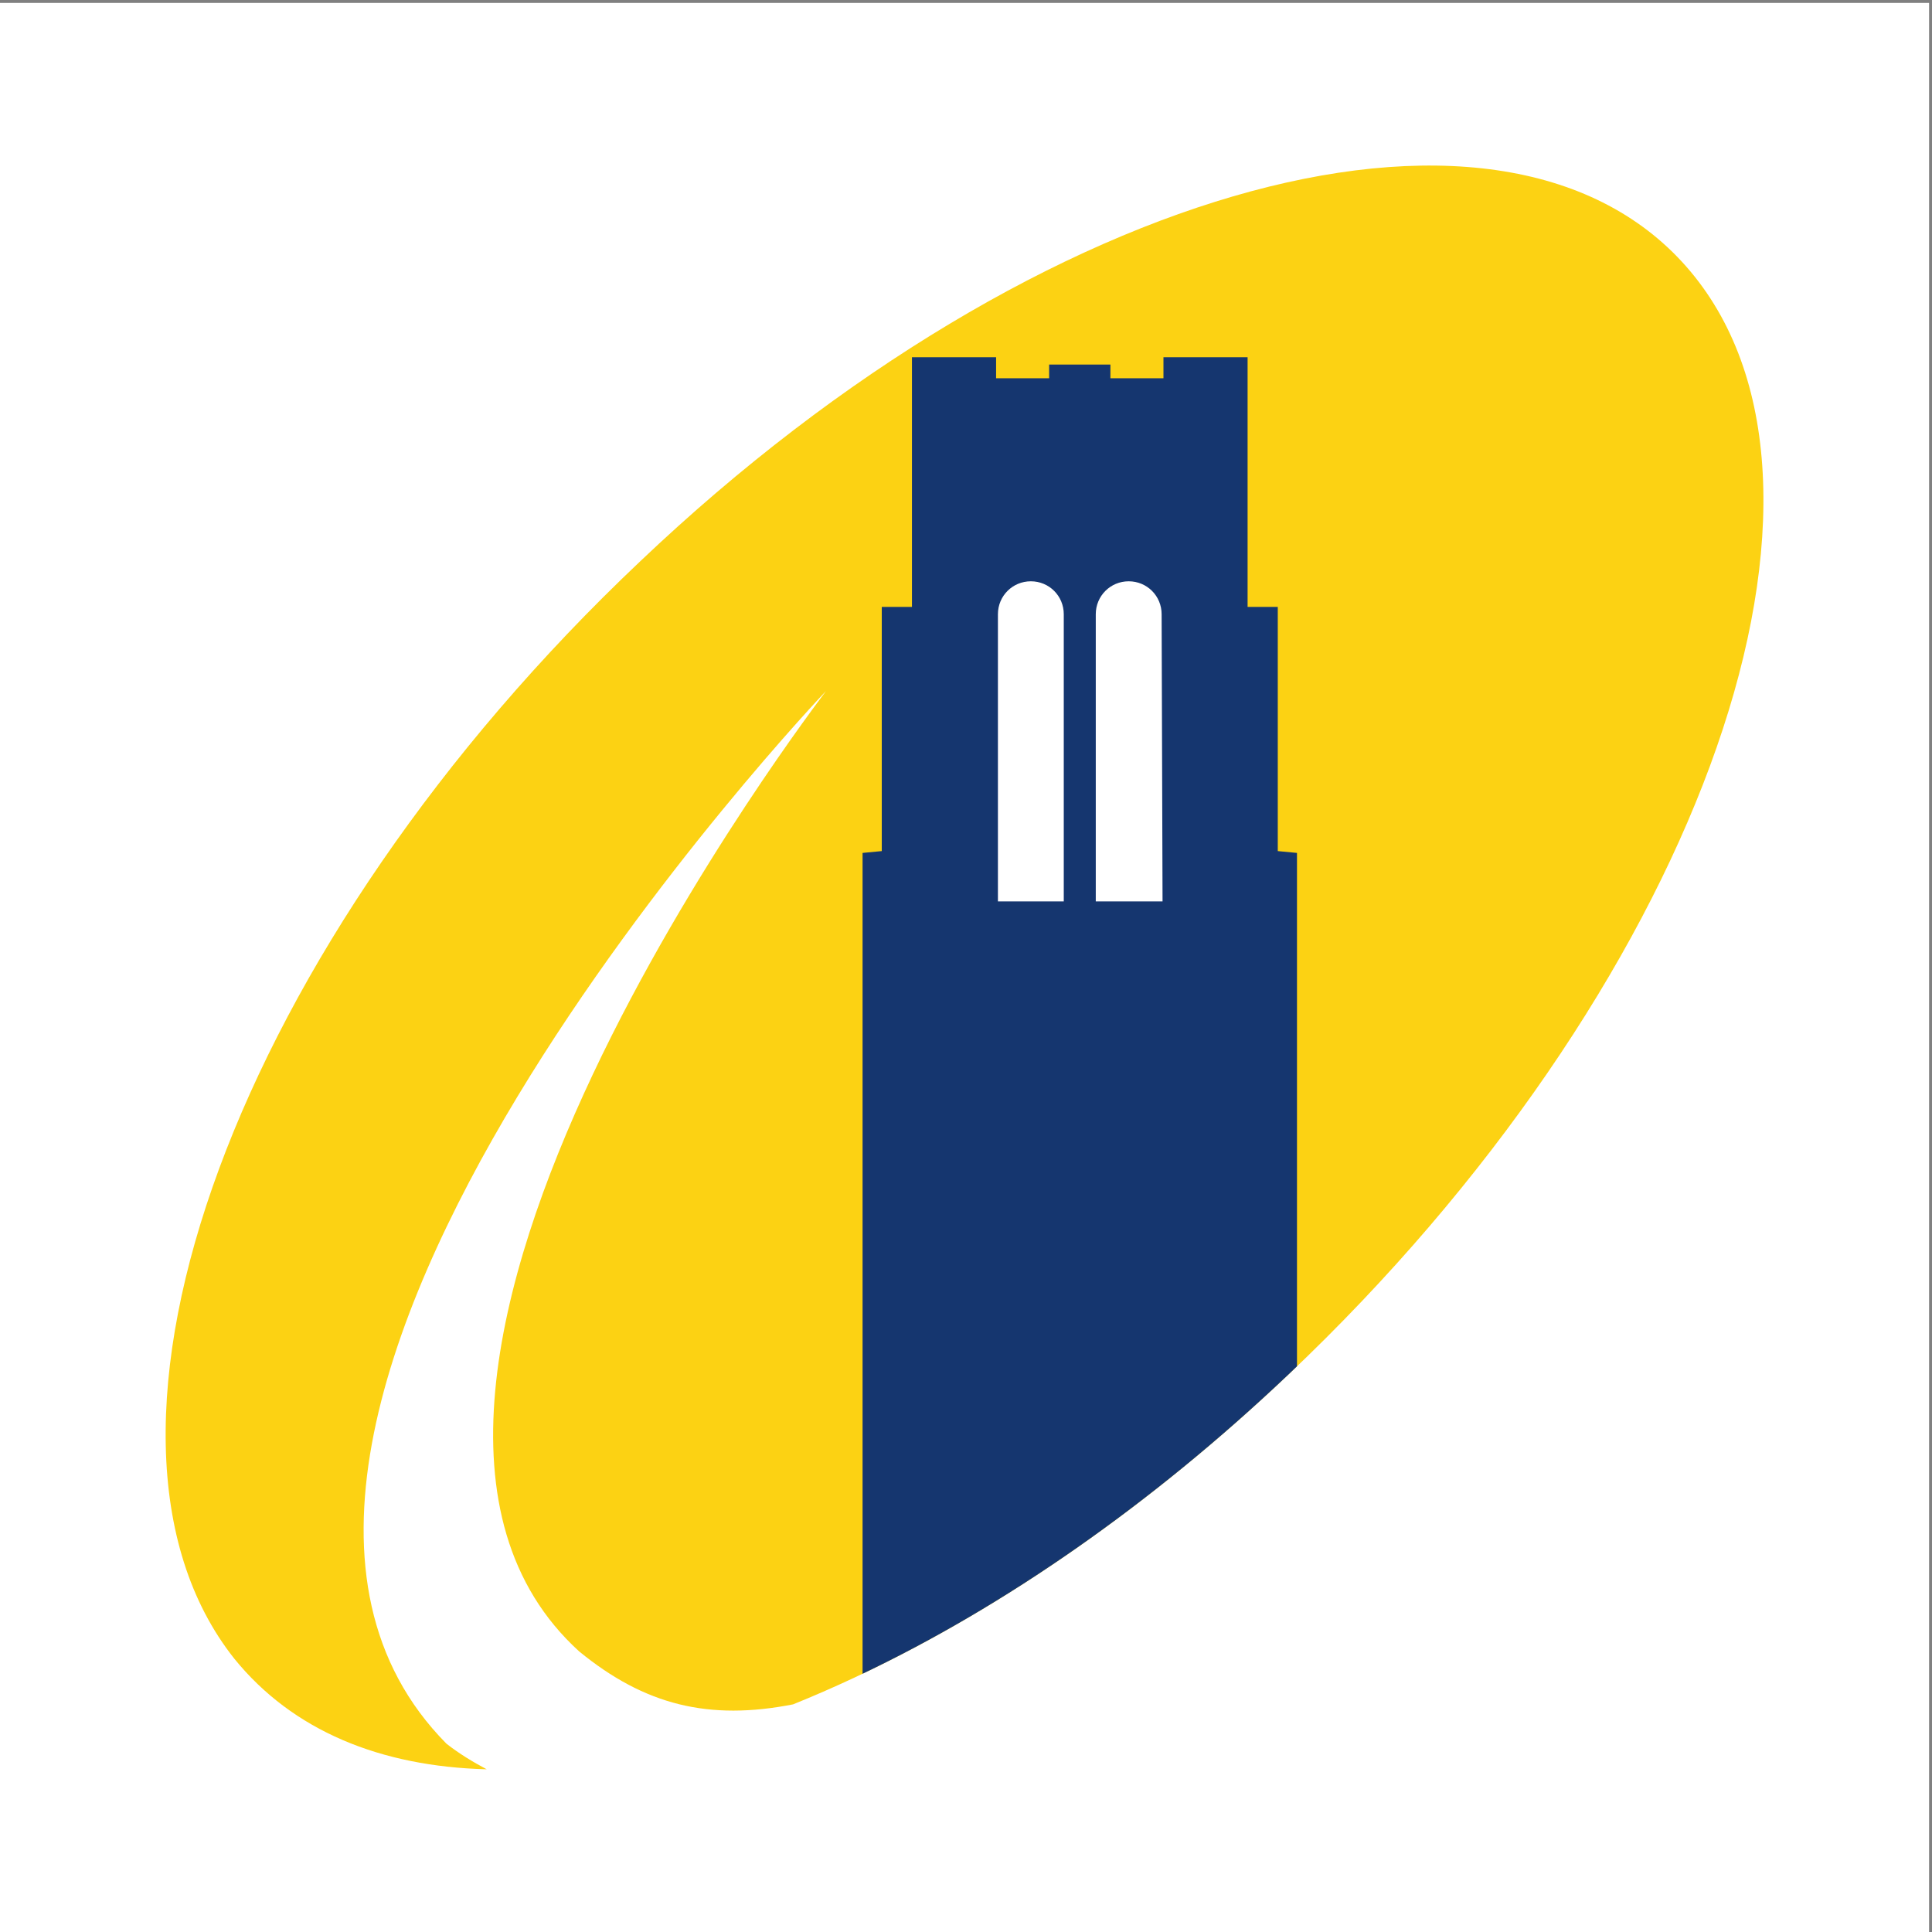 <?xml version="1.0" encoding="UTF-8" standalone="no"?>
<svg
   xmlns:dc="http://purl.org/dc/elements/1.1/"
   xmlns:cc="http://creativecommons.org/ns#"
   xmlns:rdf="http://www.w3.org/1999/02/22-rdf-syntax-ns#"
   xmlns:svg="http://www.w3.org/2000/svg"
   xmlns="http://www.w3.org/2000/svg"
   viewBox="0 0 257.333 257.333"
   height="257.333"
   width="257.333"
   xml:space="preserve"
   id="svg2"
   version="1.1"><rect x="0" y="0" width="257.333" height="257.333" fill="#808080" stroke="none"/><defs
     id="defs6" /><g
     transform="matrix(1.333,0,0,-1.333,0,257.333)"
     id="g10"><g
       transform="scale(0.1)"
       id="g12"><path
         id="path14"
         style="fill:#ffffff;fill-opacity:1;fill-rule:evenodd;stroke:none"
         d="M 0,1927.56 H 1927.56 V 0 H 0 v 1927.56" /><path
         id="path16"
         style="fill:#fcd213;fill-opacity:1;fill-rule:evenodd;stroke:none"
         d="m 234.09,273.148 c -178.199,224.801 2.742,715.528 405.742,1096.592 402.078,381.98 874.528,509 1053.638,284.2 178.2,-223.89 -2.74,-714.608 -405.74,-1096.592 C 1125.98,403.828 953.273,292.34 792.441,227.457 c -84.074,-16.449 -148.043,-0.914 -213.839,53 -288.77,263.184 243.078,954.043 246.734,959.523 0,0 -696.336,-731.066 -379.238,-1051.82 12.793,-10.047 26.5,-18.273 40.207,-25.586 -106.004,2.742 -193.731,38.383 -252.215,110.574" /><path
         id="path18"
         style="fill:#15366f;fill-opacity:1;fill-rule:evenodd;stroke:none"
         d="m 861.887,258.047 v 820.183 l 19.191,1.83 v 243.99 h 30.16 v 158.09 91.39 h 84.071 v -21.02 h 53.001 v 13.7 h 61.23 v -13.7 h 53 v 21.02 h 84.07 v -91.39 -158.09 h 30.16 v -243.99 l 19.19,-1.83 V 565.25 c -2.75,-2.633 -5.46,-5.281 -8.23,-7.902 C 1149.04,425.711 1002.3,324.992 861.887,258.047" /><path
         id="path20"
         style="fill:#ffffff;fill-opacity:1;fill-rule:evenodd;stroke:none"
         d="m 997.137,1316.74 c 0,18.28 14.623,32.9 32.903,32.9 18.27,0 32.89,-14.62 32.89,-32.9 V 1029.8 h -65.793 v 286.94" /><path
         id="path22"
         style="fill:#ffffff;fill-opacity:1;fill-rule:evenodd;stroke:none"
         d="m 1160.71,1316.74 c 0,18.28 -14.62,32.9 -32.9,32.9 -18.27,0 -32.9,-14.62 -32.9,-32.9 V 1029.8 h 66.72 l -0.92,286.94" /></g></g></svg>